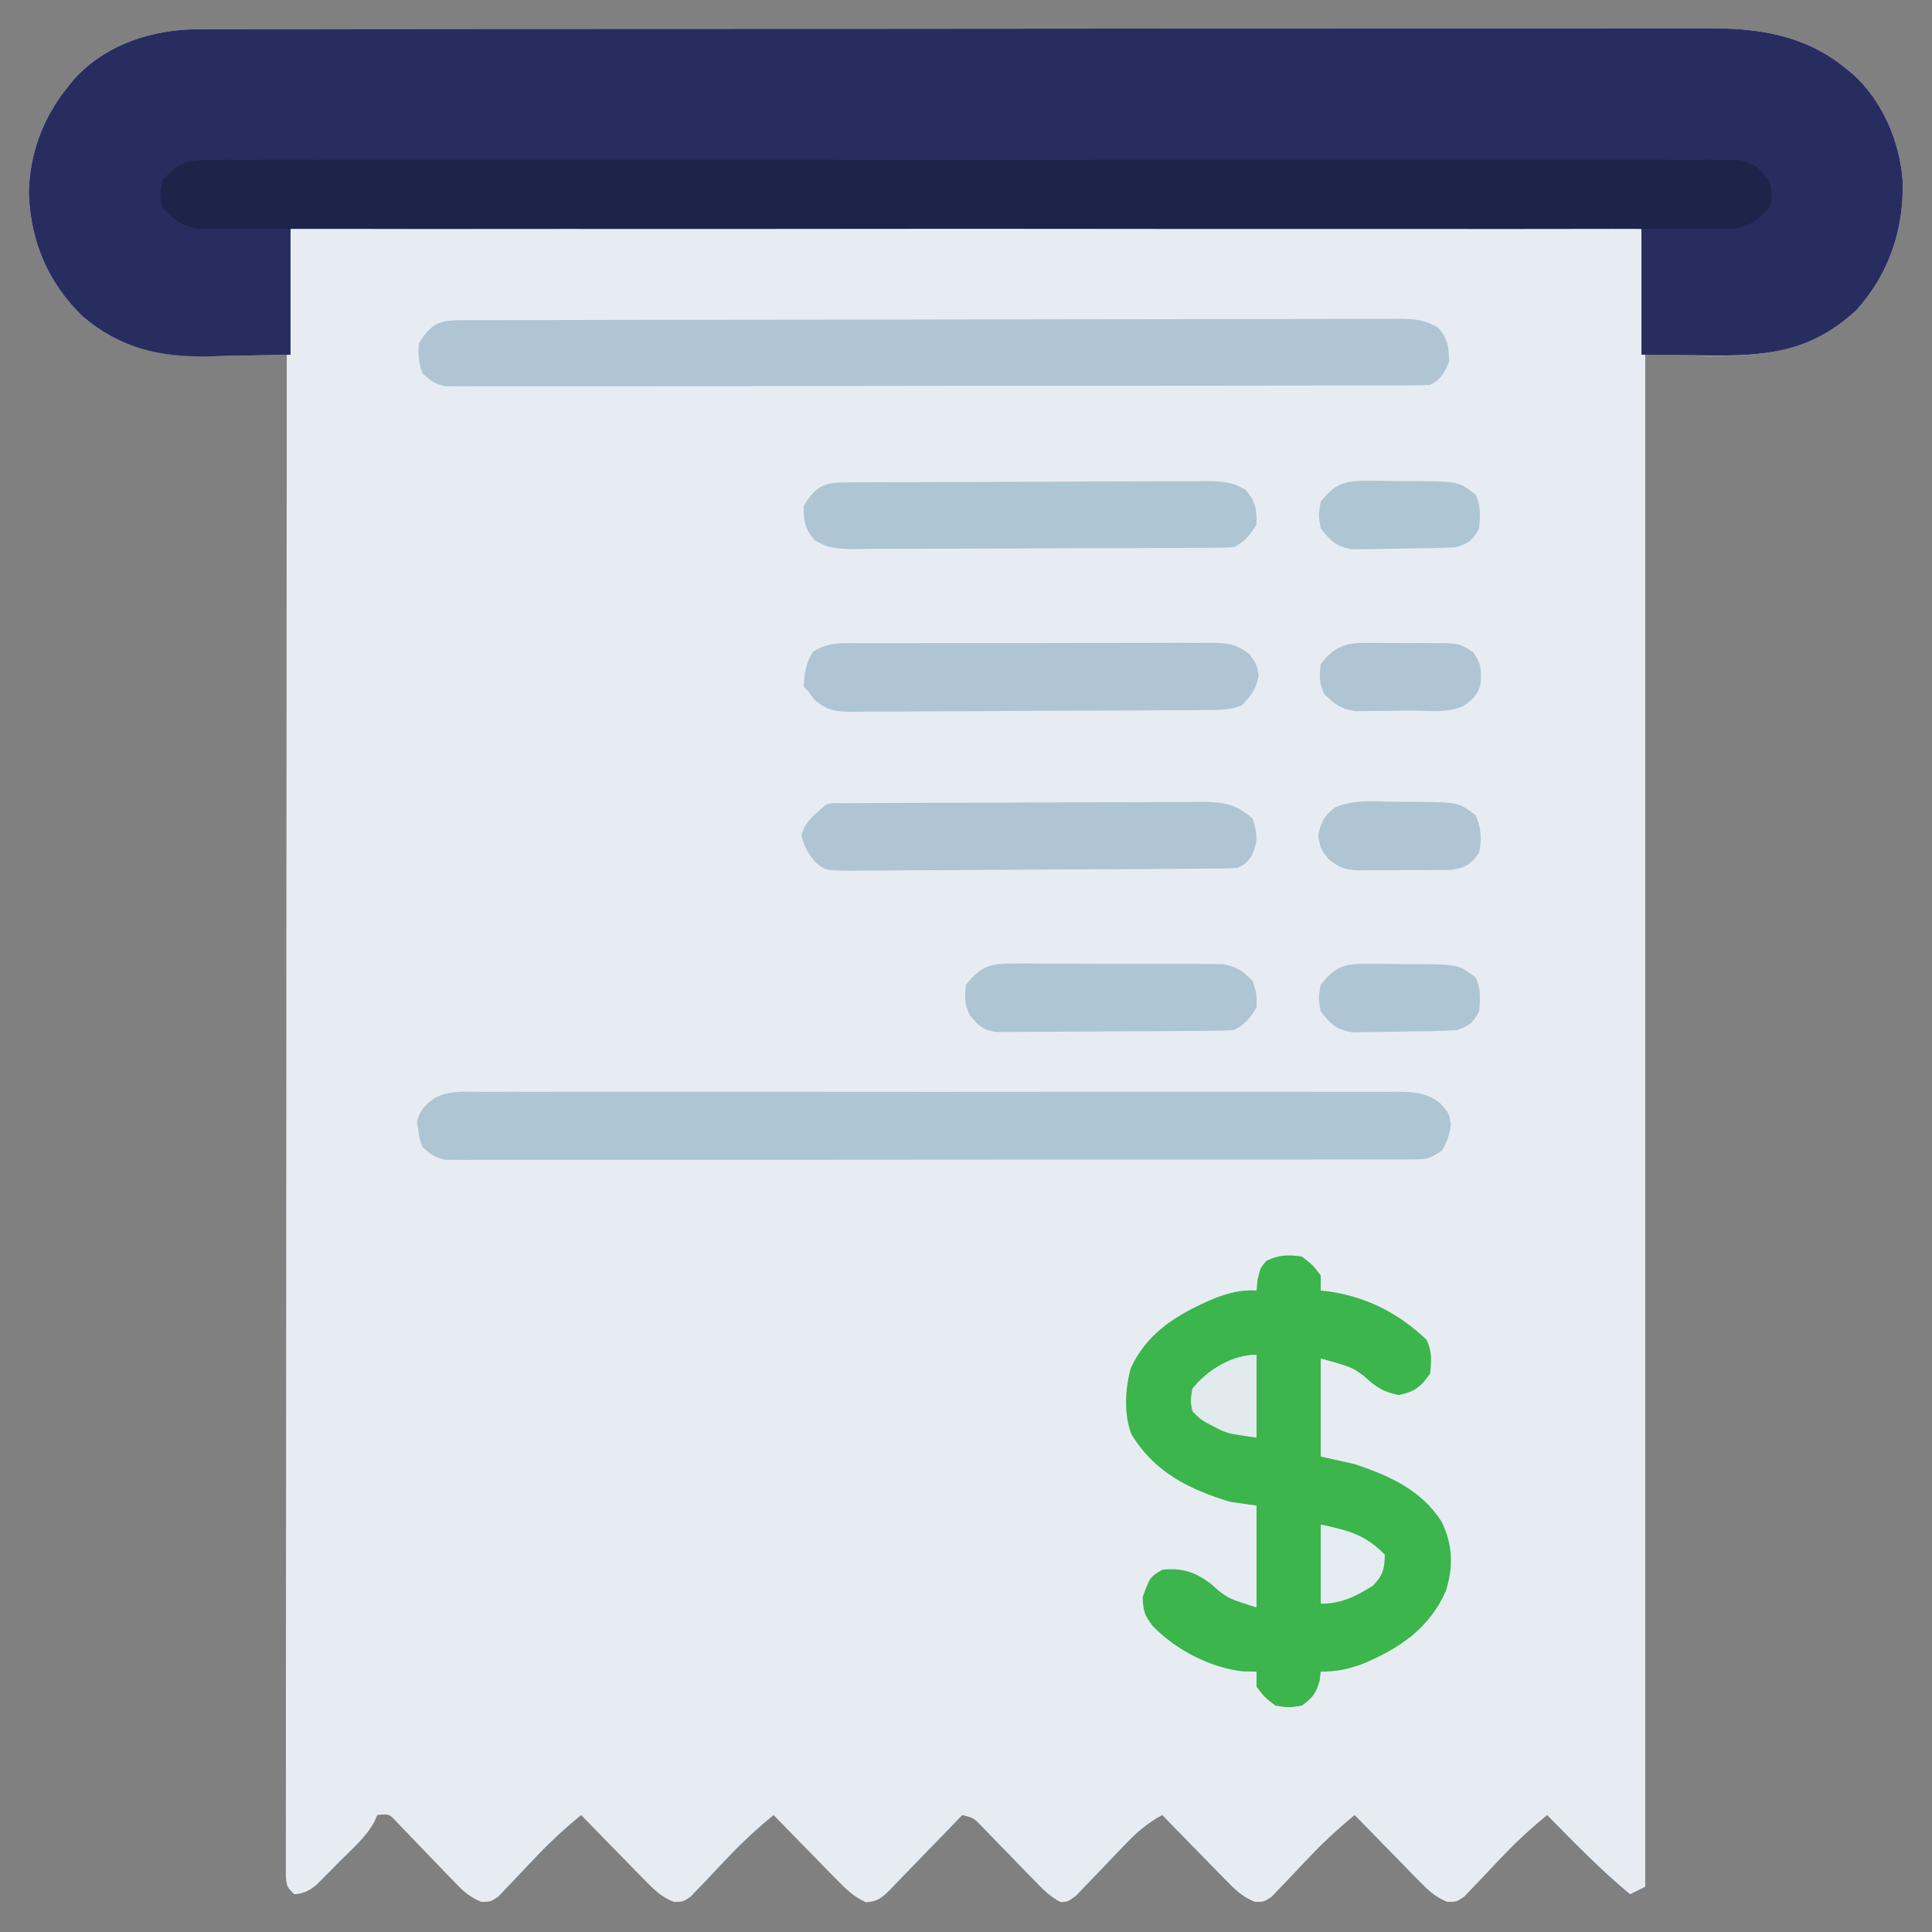 <?xml version="1.0" encoding="UTF-8"?>
<svg version="1.1" xmlns="http://www.w3.org/2000/svg" width="512" height="512">
<rect width="100%" height="100%" fill="#808080" stroke="none"/>
<path d="M0 0 C0.718 -0.004 1.436 -0.007 2.175 -0.011 C4.569 -0.02 6.963 -0.015 9.357 -0.01 C11.095 -0.014 12.833 -0.018 14.572 -0.024 C19.34 -0.036 24.108 -0.036 28.876 -0.033 C34.023 -0.033 39.169 -0.044 44.315 -0.054 C54.394 -0.07 64.473 -0.076 74.552 -0.077 C82.746 -0.078 90.941 -0.082 99.135 -0.088 C122.374 -0.106 145.614 -0.115 168.853 -0.114 C170.732 -0.113 170.732 -0.113 172.649 -0.113 C173.903 -0.113 175.157 -0.113 176.449 -0.113 C196.77 -0.112 217.092 -0.131 237.413 -0.16 C258.286 -0.188 279.159 -0.202 300.032 -0.2 C311.747 -0.2 323.463 -0.205 335.179 -0.227 C345.154 -0.245 355.13 -0.249 365.106 -0.236 C370.193 -0.229 375.28 -0.229 380.367 -0.246 C385.03 -0.262 389.692 -0.259 394.355 -0.242 C396.036 -0.239 397.717 -0.242 399.398 -0.254 C413.132 -0.339 425.469 1.338 436.461 10.257 C437.087 10.759 437.712 11.26 438.356 11.777 C446.263 18.857 450.863 29.545 451.676 40.027 C452.093 53.019 448.093 64.861 439.317 74.562 C422.993 89.477 406.075 86.257 383.461 86.257 C383.461 220.237 383.461 354.217 383.461 492.257 C382.141 492.917 380.821 493.577 379.461 494.257 C371.626 487.785 364.594 480.48 357.461 473.257 C353.494 476.529 349.789 479.878 346.235 483.597 C345.513 484.349 344.791 485.101 344.047 485.876 C342.556 487.44 341.074 489.013 339.602 490.595 C338.883 491.338 338.163 492.081 337.422 492.847 C336.781 493.526 336.139 494.206 335.478 494.905 C333.461 496.257 333.461 496.257 331.045 496.277 C327.611 494.921 325.739 492.986 323.161 490.347 C322.679 489.86 322.198 489.373 321.702 488.872 C320.175 487.322 318.662 485.759 317.149 484.195 C316.113 483.139 315.076 482.083 314.038 481.029 C311.501 478.449 308.978 475.856 306.461 473.257 C302.494 476.529 298.789 479.878 295.235 483.597 C294.513 484.349 293.791 485.101 293.047 485.876 C291.556 487.44 290.074 489.013 288.602 490.595 C287.883 491.338 287.163 492.081 286.422 492.847 C285.781 493.526 285.139 494.206 284.478 494.905 C282.461 496.257 282.461 496.257 280.045 496.277 C276.611 494.921 274.739 492.986 272.161 490.347 C271.679 489.86 271.198 489.373 270.702 488.872 C269.175 487.322 267.662 485.759 266.149 484.195 C265.113 483.139 264.076 482.083 263.038 481.029 C260.501 478.449 257.978 475.856 255.461 473.257 C251.583 475.379 248.776 477.76 245.739 480.96 C244.871 481.858 244.002 482.755 243.108 483.679 C241.292 485.575 239.482 487.476 237.678 489.382 C236.378 490.72 236.378 490.72 235.051 492.085 C234.266 492.909 233.481 493.733 232.672 494.582 C230.461 496.257 230.461 496.257 228.479 496.309 C225.654 494.836 223.797 492.891 221.582 490.601 C220.661 489.661 219.74 488.722 218.791 487.753 C217.827 486.755 216.862 485.757 215.899 484.757 C214.008 482.803 212.11 480.857 210.207 478.914 C209.369 478.045 208.53 477.177 207.666 476.283 C205.547 474.059 205.547 474.059 202.461 473.257 C201.791 473.959 201.12 474.661 200.429 475.384 C197.938 477.984 195.427 480.564 192.909 483.139 C191.823 484.256 190.741 485.378 189.665 486.506 C188.118 488.126 186.552 489.726 184.981 491.324 C184.504 491.832 184.026 492.34 183.535 492.864 C181.359 495.042 180.083 496.229 176.948 496.373 C173.652 494.894 171.685 492.931 169.161 490.347 C168.679 489.86 168.198 489.373 167.702 488.872 C166.175 487.322 164.662 485.759 163.149 484.195 C162.113 483.139 161.076 482.083 160.038 481.029 C157.501 478.449 154.978 475.856 152.461 473.257 C148.494 476.529 144.789 479.878 141.235 483.597 C140.513 484.349 139.791 485.101 139.047 485.876 C137.556 487.44 136.074 489.013 134.602 490.595 C133.883 491.338 133.163 492.081 132.422 492.847 C131.781 493.526 131.139 494.206 130.478 494.905 C128.461 496.257 128.461 496.257 126.045 496.277 C122.611 494.921 120.739 492.986 118.161 490.347 C117.679 489.86 117.198 489.373 116.702 488.872 C115.175 487.322 113.662 485.759 112.149 484.195 C111.113 483.139 110.076 482.083 109.038 481.029 C106.501 478.449 103.978 475.856 101.461 473.257 C97.494 476.529 93.789 479.878 90.235 483.597 C89.513 484.349 88.791 485.101 88.047 485.876 C86.556 487.44 85.074 489.013 83.602 490.595 C82.883 491.338 82.163 492.081 81.422 492.847 C80.781 493.526 80.139 494.206 79.478 494.905 C77.461 496.257 77.461 496.257 75.039 496.277 C71.618 494.924 69.806 493.003 67.266 490.347 C66.792 489.86 66.318 489.373 65.829 488.872 C64.322 487.322 62.828 485.76 61.336 484.195 C59.837 482.627 58.334 481.063 56.822 479.507 C55.454 478.099 54.098 476.68 52.742 475.261 C50.592 472.927 50.592 472.927 47.461 473.257 C47.205 473.838 46.948 474.418 46.684 475.016 C44.441 479.127 40.882 482.164 37.586 485.445 C36.866 486.181 36.145 486.918 35.403 487.677 C34.703 488.378 34.003 489.078 33.282 489.8 C32.645 490.44 32.008 491.079 31.353 491.738 C29.324 493.367 28.05 494.039 25.461 494.257 C23.461 492.257 23.461 492.257 23.213 489.406 C23.214 488.173 23.215 486.94 23.215 485.671 C23.213 484.983 23.211 484.295 23.208 483.586 C23.203 481.259 23.212 478.931 23.221 476.603 C23.22 474.927 23.218 473.251 23.216 471.574 C23.211 466.95 23.219 462.325 23.229 457.701 C23.238 452.72 23.235 447.74 23.233 442.76 C23.232 434.125 23.239 425.491 23.25 416.856 C23.266 404.372 23.271 391.888 23.274 379.403 C23.278 359.15 23.292 338.897 23.311 318.644 C23.329 298.966 23.343 279.288 23.352 259.609 C23.352 258.397 23.353 257.185 23.353 255.936 C23.356 249.855 23.358 243.774 23.361 237.693 C23.381 187.214 23.417 136.736 23.461 86.257 C22.5 86.283 21.538 86.31 20.547 86.337 C16.914 86.428 13.282 86.485 9.649 86.532 C8.089 86.557 6.528 86.591 4.968 86.634 C-8.503 87.003 -19.928 85.177 -30.609 76.14 C-39.868 67.106 -44.407 56.342 -44.914 43.507 C-44.698 32.92 -41.189 23.454 -34.539 15.257 C-34.037 14.632 -33.536 14.007 -33.019 13.363 C-24.682 4.052 -12.214 0.014 0 0 Z " fill="#E7ECF3" transform="translate(52.539,7.743)"/>
<path d="M0 0 C0.718 -0.004 1.436 -0.007 2.175 -0.011 C4.569 -0.02 6.963 -0.015 9.357 -0.01 C11.095 -0.014 12.833 -0.018 14.572 -0.024 C19.34 -0.036 24.108 -0.036 28.876 -0.033 C34.023 -0.033 39.169 -0.044 44.315 -0.054 C54.394 -0.07 64.473 -0.076 74.552 -0.077 C82.746 -0.078 90.941 -0.082 99.135 -0.088 C122.374 -0.106 145.614 -0.115 168.853 -0.114 C170.732 -0.113 170.732 -0.113 172.649 -0.113 C173.903 -0.113 175.157 -0.113 176.449 -0.113 C196.77 -0.112 217.092 -0.131 237.413 -0.16 C258.286 -0.188 279.159 -0.202 300.032 -0.2 C311.747 -0.2 323.463 -0.205 335.179 -0.227 C345.154 -0.245 355.13 -0.249 365.106 -0.236 C370.193 -0.229 375.28 -0.229 380.367 -0.246 C385.03 -0.262 389.692 -0.259 394.355 -0.242 C396.036 -0.239 397.717 -0.242 399.398 -0.254 C413.132 -0.339 425.469 1.338 436.461 10.257 C437.087 10.759 437.712 11.26 438.356 11.777 C446.263 18.857 450.863 29.545 451.676 40.027 C452.093 53.019 448.093 64.861 439.317 74.562 C427.073 85.749 415.102 86.691 399.399 86.445 C393.81 86.383 388.22 86.321 382.461 86.257 C382.461 75.037 382.461 63.817 382.461 52.257 C264.321 52.257 146.181 52.257 24.461 52.257 C24.461 63.477 24.461 74.697 24.461 86.257 C18.955 86.36 13.448 86.464 7.774 86.57 C6.065 86.615 4.356 86.661 2.595 86.708 C-10.106 86.904 -20.603 84.606 -30.609 76.14 C-39.868 67.106 -44.407 56.342 -44.914 43.507 C-44.698 32.92 -41.189 23.454 -34.539 15.257 C-34.037 14.632 -33.536 14.007 -33.019 13.363 C-24.682 4.052 -12.214 0.014 0 0 Z " fill="#282D60" transform="translate(52.539,7.743)"/>
<path d="M0 0 C0.707 -0.007 1.413 -0.015 2.141 -0.022 C4.516 -0.04 6.888 -0.023 9.262 -0.006 C10.979 -0.011 12.696 -0.019 14.413 -0.029 C19.135 -0.05 23.857 -0.04 28.579 -0.024 C33.67 -0.013 38.76 -0.031 43.851 -0.044 C53.826 -0.067 63.8 -0.062 73.775 -0.047 C81.88 -0.036 89.984 -0.034 98.089 -0.04 C99.818 -0.041 99.818 -0.041 101.582 -0.042 C103.922 -0.044 106.263 -0.045 108.604 -0.047 C130.568 -0.061 152.532 -0.045 174.496 -0.018 C193.353 0.004 212.209 0 231.065 -0.023 C252.949 -0.049 274.833 -0.06 296.717 -0.045 C299.05 -0.043 301.382 -0.041 303.714 -0.04 C304.862 -0.039 306.01 -0.038 307.192 -0.038 C315.29 -0.033 323.387 -0.041 331.485 -0.052 C341.349 -0.066 351.214 -0.063 361.079 -0.036 C366.114 -0.023 371.149 -0.018 376.185 -0.034 C380.792 -0.049 385.398 -0.041 390.004 -0.014 C391.674 -0.009 393.343 -0.012 395.013 -0.024 C397.277 -0.039 399.539 -0.023 401.804 0 C403.063 0.001 404.322 0.002 405.619 0.002 C409.814 0.803 411.298 2.306 413.902 5.629 C414.589 9.129 414.589 9.129 413.902 12.629 C410.697 15.94 409.061 17.415 404.509 18.256 C403.257 18.257 402.005 18.258 400.715 18.258 C400.011 18.266 399.307 18.273 398.581 18.28 C396.221 18.299 393.863 18.281 391.504 18.264 C389.795 18.27 388.087 18.278 386.378 18.288 C381.683 18.309 376.988 18.298 372.293 18.283 C367.229 18.272 362.166 18.289 357.102 18.303 C347.183 18.325 337.264 18.32 327.344 18.306 C319.284 18.294 311.223 18.293 303.163 18.298 C301.443 18.299 301.443 18.299 299.689 18.301 C297.36 18.302 295.031 18.304 292.702 18.305 C270.855 18.32 249.009 18.303 227.162 18.276 C208.41 18.254 189.657 18.258 170.905 18.281 C149.137 18.308 127.37 18.318 105.602 18.303 C103.282 18.301 100.961 18.3 98.641 18.298 C96.928 18.297 96.928 18.297 95.181 18.296 C87.129 18.292 79.076 18.299 71.024 18.311 C61.213 18.325 51.402 18.321 41.592 18.294 C36.584 18.281 31.577 18.276 26.57 18.293 C21.988 18.307 17.407 18.299 12.825 18.273 C11.165 18.267 9.506 18.27 7.846 18.282 C5.593 18.297 3.342 18.282 1.089 18.258 C-0.163 18.258 -1.415 18.257 -2.705 18.256 C-7.257 17.415 -8.893 15.94 -12.098 12.629 C-12.786 9.129 -12.786 9.129 -12.098 5.629 C-8.379 0.883 -5.952 0.004 0 0 Z " fill="#1D2449" transform="translate(55.098,42.371)"/>
<path d="M0 0 C2.938 2.25 2.938 2.25 5 5 C5 6.32 5 7.64 5 9 C5.666 9.075 6.333 9.15 7.02 9.227 C17.157 10.673 25.57 14.961 33 22 C34.569 25.139 34.352 27.539 34 31 C31.484 34.584 29.987 35.795 25.688 36.688 C21.434 35.894 19.528 34.461 16.383 31.605 C13.143 29.268 13.143 29.268 5 27 C5 35.58 5 44.16 5 53 C7.97 53.66 10.94 54.32 14 55 C23.142 58.058 31.664 61.849 37 70.188 C40.014 76.298 40.207 82.209 38.148 88.676 C33.706 98.634 25.818 103.9 16 108 C12.231 109.378 9.066 110 5 110 C4.918 110.743 4.835 111.485 4.75 112.25 C3.816 115.675 2.894 116.944 0 119 C-3.438 119.562 -3.438 119.562 -7 119 C-9.938 116.75 -9.938 116.75 -12 114 C-12 112.68 -12 111.36 -12 110 C-13.196 109.979 -14.393 109.959 -15.625 109.938 C-24.295 108.95 -33.375 104.232 -39.438 98 C-41.715 95.033 -41.992 94.152 -42.188 90.25 C-40.251 84.951 -40.251 84.951 -37 83 C-31.788 82.405 -28.015 83.658 -23.938 86.875 C-23.369 87.388 -22.801 87.901 -22.215 88.43 C-19.262 90.665 -19.262 90.665 -12 93 C-12 84.09 -12 75.18 -12 66 C-15.465 65.505 -15.465 65.505 -19 65 C-29.889 61.711 -38.997 57.157 -45.078 47.242 C-47.254 41.949 -46.841 35.07 -45.348 29.617 C-40.883 19.845 -32.556 15.067 -23 11 C-19.124 9.591 -16.136 8.757 -12 9 C-11.918 8.072 -11.835 7.144 -11.75 6.188 C-11 3 -11 3 -9.375 1.125 C-5.978 -0.484 -3.716 -0.521 0 0 Z " fill="#3BB54C" transform="translate(345,333)"/>
<path d="M0 0 C1.067 -0.008 2.133 -0.016 3.232 -0.024 C6.807 -0.044 10.381 -0.028 13.955 -0.012 C16.518 -0.019 19.08 -0.028 21.643 -0.039 C27.881 -0.059 34.118 -0.056 40.356 -0.042 C45.426 -0.03 50.495 -0.029 55.565 -0.034 C56.287 -0.035 57.009 -0.036 57.753 -0.036 C59.219 -0.038 60.686 -0.04 62.152 -0.041 C75.9 -0.056 89.647 -0.039 103.395 -0.012 C115.189 0.01 126.982 0.006 138.776 -0.017 C152.475 -0.044 166.173 -0.054 179.872 -0.039 C181.333 -0.037 182.794 -0.036 184.255 -0.034 C185.333 -0.033 185.333 -0.033 186.433 -0.032 C191.497 -0.028 196.56 -0.035 201.623 -0.047 C208.439 -0.062 215.255 -0.051 222.071 -0.022 C224.574 -0.015 227.077 -0.017 229.581 -0.028 C232.995 -0.042 236.407 -0.025 239.821 0 C241.312 -0.017 241.312 -0.017 242.833 -0.034 C247.286 0.029 250.454 0.179 254.041 2.983 C256.41 5.635 256.41 5.635 256.91 8.697 C256.435 11.492 255.994 13.301 254.41 15.635 C251.259 17.736 250.537 17.885 246.945 17.889 C245.565 17.898 245.565 17.898 244.158 17.907 C242.64 17.901 242.64 17.901 241.092 17.896 C240.018 17.899 238.945 17.903 237.838 17.907 C234.222 17.918 230.607 17.914 226.991 17.91 C224.406 17.914 221.82 17.919 219.235 17.925 C212.932 17.938 206.628 17.94 200.325 17.937 C195.202 17.935 190.08 17.937 184.958 17.941 C184.229 17.942 183.501 17.943 182.75 17.943 C181.271 17.945 179.791 17.946 178.312 17.947 C164.429 17.958 150.546 17.956 136.663 17.95 C123.956 17.944 111.249 17.956 98.542 17.975 C85.501 17.994 72.461 18.002 59.42 17.999 C52.096 17.997 44.772 17.999 37.448 18.013 C30.562 18.026 23.677 18.024 16.791 18.011 C14.26 18.008 11.728 18.011 9.196 18.019 C5.749 18.03 2.303 18.022 -1.144 18.009 C-2.154 18.017 -3.164 18.024 -4.204 18.031 C-5.126 18.024 -6.048 18.017 -6.999 18.01 C-7.794 18.01 -8.59 18.01 -9.41 18.01 C-12.16 17.537 -13.543 16.499 -15.59 14.635 C-16.41 12.549 -16.41 12.549 -16.715 10.26 C-16.841 9.51 -16.967 8.759 -17.098 7.986 C-16.444 4.958 -14.943 3.601 -12.557 1.708 C-8.632 -0.433 -4.368 -0.049 0 0 Z " fill="#AEC5D3" transform="translate(127.59,289.365)"/>
<path d="M0 0 C1.365 -0.007 1.365 -0.007 2.758 -0.014 C4.267 -0.013 4.267 -0.013 5.807 -0.013 C7.403 -0.018 7.403 -0.018 9.031 -0.024 C12.62 -0.035 16.209 -0.039 19.798 -0.043 C22.362 -0.049 24.926 -0.056 27.489 -0.063 C35.199 -0.082 42.909 -0.093 50.619 -0.101 C54.248 -0.106 57.877 -0.111 61.506 -0.116 C73.567 -0.133 85.627 -0.148 97.687 -0.155 C100.818 -0.157 103.949 -0.159 107.079 -0.161 C108.246 -0.162 108.246 -0.162 109.437 -0.162 C122.047 -0.171 134.656 -0.196 147.265 -0.229 C160.205 -0.262 173.145 -0.28 186.085 -0.283 C193.353 -0.285 200.62 -0.294 207.888 -0.319 C214.723 -0.343 221.557 -0.347 228.392 -0.337 C230.904 -0.336 233.416 -0.342 235.928 -0.356 C239.351 -0.374 242.772 -0.367 246.195 -0.354 C247.195 -0.364 248.195 -0.375 249.224 -0.387 C253.517 -0.347 256.025 -0.257 259.785 1.95 C262.443 4.995 262.692 7.13 262.692 11.134 C261.346 14.082 260.606 15.677 257.692 17.134 C256.247 17.23 254.798 17.263 253.349 17.266 C251.973 17.271 251.973 17.271 250.569 17.277 C249.554 17.276 248.539 17.276 247.494 17.275 C246.421 17.278 245.348 17.281 244.243 17.284 C240.624 17.292 237.005 17.294 233.386 17.295 C230.801 17.3 228.216 17.305 225.631 17.31 C218.592 17.324 211.553 17.33 204.513 17.334 C200.12 17.337 195.727 17.341 191.334 17.346 C179.177 17.358 167.019 17.368 154.862 17.372 C153.694 17.372 153.694 17.372 152.503 17.372 C151.723 17.373 150.943 17.373 150.139 17.373 C148.557 17.374 146.976 17.374 145.395 17.374 C144.611 17.375 143.826 17.375 143.018 17.375 C130.304 17.379 117.591 17.397 104.877 17.42 C91.832 17.444 78.787 17.456 65.742 17.457 C58.415 17.458 51.088 17.464 43.76 17.482 C36.87 17.499 29.981 17.501 23.091 17.492 C20.558 17.491 18.025 17.495 15.491 17.505 C12.042 17.518 8.593 17.512 5.144 17.502 C4.133 17.51 3.123 17.518 2.082 17.526 C1.159 17.52 0.237 17.513 -0.714 17.506 C-1.511 17.507 -2.307 17.507 -3.127 17.508 C-5.874 17.037 -7.26 15.989 -9.308 14.134 C-10.372 11.486 -10.557 8.97 -10.308 6.134 C-7.423 1.459 -5.358 0.012 0 0 Z " fill="#AFC5D3" transform="translate(121.308,84.866)"/>
<path d="M0 0 C1.598 -0.013 1.598 -0.013 3.229 -0.026 C6.754 -0.049 10.279 -0.042 13.805 -0.033 C16.253 -0.038 18.702 -0.044 21.151 -0.052 C26.284 -0.062 31.418 -0.058 36.552 -0.043 C43.134 -0.026 49.715 -0.049 56.298 -0.084 C61.355 -0.106 66.412 -0.105 71.469 -0.097 C73.896 -0.096 76.323 -0.103 78.75 -0.117 C82.142 -0.135 85.533 -0.12 88.926 -0.098 C89.93 -0.109 90.934 -0.121 91.969 -0.133 C96.645 -0.069 98.825 0.005 102.655 2.885 C104.528 5.533 104.528 5.533 105.09 8.533 C104.4 12.216 103.159 13.902 100.528 16.533 C97.736 17.464 96.025 17.667 93.138 17.687 C91.793 17.7 91.793 17.7 90.42 17.713 C88.947 17.72 88.947 17.72 87.444 17.726 C86.408 17.734 85.372 17.743 84.305 17.751 C80.871 17.776 77.438 17.792 74.004 17.807 C72.833 17.812 71.661 17.818 70.454 17.823 C64.256 17.85 58.058 17.869 51.861 17.884 C45.452 17.9 39.044 17.945 32.636 17.996 C27.714 18.03 22.791 18.041 17.869 18.047 C15.506 18.053 13.143 18.069 10.781 18.093 C7.477 18.124 4.174 18.124 0.87 18.117 C-0.108 18.133 -1.086 18.15 -2.093 18.167 C-6.794 18.123 -8.782 18.087 -12.556 15.059 C-13.189 14.226 -13.821 13.392 -14.472 12.533 C-14.802 12.203 -15.132 11.873 -15.472 11.533 C-15.272 7.999 -14.994 5.354 -13.076 2.336 C-8.964 -0.511 -4.888 -0.032 0 0 Z " fill="#AFC5D3" transform="translate(228.472,170.467)"/>
<path d="M0 0 C0.893 -0.007 1.786 -0.014 2.706 -0.022 C4.187 -0.026 4.187 -0.026 5.699 -0.03 C6.733 -0.036 7.767 -0.043 8.832 -0.05 C12.272 -0.07 15.711 -0.081 19.151 -0.091 C20.323 -0.095 21.495 -0.099 22.703 -0.103 C28.908 -0.124 35.114 -0.139 41.319 -0.148 C47.734 -0.159 54.149 -0.193 60.564 -0.233 C65.491 -0.259 70.417 -0.268 75.344 -0.271 C77.709 -0.276 80.074 -0.288 82.438 -0.306 C85.749 -0.331 89.059 -0.33 92.37 -0.323 C93.348 -0.336 94.325 -0.348 95.332 -0.362 C101.113 -0.317 104.508 0.204 108.858 4.147 C110.101 8.17 110.302 10.174 108.545 14.022 C106.858 16.147 106.858 16.147 104.858 17.147 C103.4 17.252 101.937 17.295 100.475 17.308 C99.554 17.318 98.633 17.328 97.684 17.338 C96.67 17.344 95.657 17.35 94.613 17.356 C93.547 17.366 92.482 17.375 91.385 17.386 C87.849 17.416 84.312 17.437 80.776 17.456 C79.57 17.462 78.365 17.469 77.123 17.476 C70.744 17.508 64.364 17.533 57.985 17.552 C52.697 17.57 47.41 17.605 42.122 17.655 C35.746 17.715 29.371 17.746 22.995 17.755 C20.562 17.764 18.129 17.783 15.697 17.812 C12.295 17.851 8.894 17.852 5.492 17.844 C3.98 17.874 3.98 17.874 2.439 17.905 C-4.214 17.835 -4.214 17.835 -6.885 15.855 C-8.867 13.573 -10.051 11.522 -10.767 8.585 C-9.869 5.081 -7.812 3.491 -5.142 1.147 C-3.597 -0.398 -2.153 0.012 0 0 Z " fill="#AFC5D3" transform="translate(223.142,212.853)"/>
<path d="M0 0 C1.356 -0.011 1.356 -0.011 2.74 -0.022 C3.735 -0.024 4.73 -0.027 5.755 -0.03 C7.323 -0.04 7.323 -0.04 8.923 -0.05 C12.395 -0.07 15.866 -0.081 19.338 -0.091 C20.521 -0.095 21.704 -0.099 22.924 -0.103 C29.186 -0.124 35.449 -0.139 41.712 -0.148 C48.189 -0.159 54.665 -0.193 61.142 -0.233 C66.115 -0.259 71.088 -0.268 76.061 -0.271 C78.449 -0.276 80.837 -0.288 83.224 -0.306 C86.564 -0.331 89.903 -0.33 93.243 -0.323 C94.232 -0.336 95.221 -0.348 96.239 -0.362 C100.525 -0.329 103.026 -0.245 106.78 1.962 C109.463 5.027 109.764 7.106 109.693 11.147 C107.927 13.949 106.663 15.662 103.693 17.147 C102.26 17.247 100.823 17.287 99.386 17.294 C98.03 17.305 98.03 17.305 96.646 17.316 C95.651 17.319 94.656 17.321 93.631 17.324 C92.063 17.334 92.063 17.334 90.463 17.344 C86.991 17.364 83.52 17.375 80.049 17.385 C78.865 17.39 77.682 17.394 76.462 17.398 C70.2 17.419 63.937 17.433 57.674 17.442 C51.197 17.453 44.721 17.488 38.244 17.528 C33.271 17.554 28.298 17.562 23.325 17.566 C20.937 17.57 18.55 17.582 16.162 17.601 C12.822 17.625 9.483 17.624 6.143 17.617 C5.154 17.63 4.165 17.643 3.147 17.656 C-1.139 17.623 -3.64 17.539 -7.394 15.333 C-10.077 12.268 -10.378 10.188 -10.307 6.147 C-7.379 1.502 -5.366 0.029 0 0 Z " fill="#AEC5D3" transform="translate(223.307,127.853)"/>
<path d="M0 0 C1.305 -0.013 2.61 -0.025 3.954 -0.038 C5.37 -0.026 6.787 -0.012 8.203 0.002 C9.664 0.001 11.124 -0.001 12.585 -0.005 C15.642 -0.008 18.697 0.007 21.754 0.034 C25.665 0.068 29.575 0.062 33.486 0.044 C36.5 0.033 39.515 0.042 42.529 0.057 C43.971 0.062 45.413 0.062 46.854 0.055 C48.872 0.05 50.889 0.073 52.906 0.098 C54.053 0.104 55.199 0.11 56.38 0.116 C60.134 0.745 61.796 1.944 64.453 4.631 C65.516 8.069 65.516 8.069 65.453 11.631 C63.687 14.433 62.423 16.146 59.453 17.631 C57.381 17.743 55.306 17.79 53.231 17.808 C51.923 17.821 50.614 17.834 49.266 17.847 C47.831 17.855 46.396 17.863 44.961 17.869 C43.879 17.875 43.879 17.875 42.775 17.882 C38.958 17.903 35.141 17.917 31.324 17.926 C27.38 17.937 23.437 17.972 19.494 18.011 C16.462 18.038 13.431 18.046 10.399 18.05 C8.945 18.054 7.491 18.066 6.038 18.085 C4.003 18.109 1.969 18.106 -0.066 18.101 C-1.223 18.107 -2.381 18.113 -3.574 18.119 C-7.18 17.527 -8.312 16.457 -10.547 13.631 C-11.991 10.742 -11.924 8.835 -11.547 5.631 C-7.967 1.127 -5.707 0.005 0 0 Z " fill="#AEC5D3" transform="translate(267.547,255.369)"/>
<path d="M0 0 C2.066 0.042 4.128 0.041 6.194 0.034 C17.46 0.145 17.46 0.145 22.005 3.542 C23.569 6.671 23.702 10.153 23.005 13.542 C20.687 16.649 19.481 17.467 15.601 18.075 C14.258 18.108 12.914 18.118 11.571 18.108 C10.499 18.118 10.499 18.118 9.405 18.127 C7.896 18.134 6.387 18.131 4.878 18.118 C2.577 18.105 0.28 18.139 -2.021 18.177 C-3.49 18.178 -4.96 18.176 -6.429 18.171 C-7.112 18.184 -7.796 18.197 -8.5 18.211 C-12.298 18.138 -13.913 17.607 -16.925 15.221 C-18.995 12.542 -18.995 12.542 -19.683 9.042 C-18.968 5.402 -18.163 3.848 -15.249 1.567 C-10.494 -0.596 -5.131 -0.11 0 0 Z " fill="#AFC5D3" transform="translate(368.995,212.458)"/>
<path d="M0 0 C0.716 -0.002 1.432 -0.005 2.169 -0.007 C3.676 -0.006 5.183 0.007 6.69 0.032 C8.993 0.066 11.293 0.053 13.596 0.033 C15.064 0.04 16.532 0.05 18 0.062 C18.686 0.058 19.371 0.053 20.077 0.047 C23.458 0.131 25.174 0.425 27.865 2.539 C30.035 5.43 30.002 7.225 29.832 10.727 C29.225 13.627 27.769 14.912 25.434 16.629 C21.152 18.77 15.492 17.897 10.74 17.924 C8.639 17.941 6.54 17.985 4.439 18.029 C3.098 18.039 1.756 18.048 0.414 18.055 C-1.413 18.077 -1.413 18.077 -3.277 18.099 C-7.175 17.542 -8.793 16.366 -11.566 13.629 C-13.011 10.74 -12.943 8.832 -12.566 5.629 C-8.866 0.829 -5.836 -0.113 0 0 Z " fill="#AFC5D3" transform="translate(362.566,170.371)"/>
<path d="M0 0 C0.669 -0 1.338 -0 2.028 -0 C3.436 0.005 4.845 0.023 6.253 0.052 C8.4 0.094 10.544 0.093 12.691 0.086 C24.366 0.175 24.366 0.175 28.906 3.594 C30.435 6.651 30.139 9.224 29.906 12.594 C28.146 15.779 27.407 16.427 23.906 17.594 C19.511 17.867 15.113 17.907 10.71 17.944 C9.261 17.96 7.812 17.988 6.363 18.026 C4.265 18.081 2.169 18.103 0.07 18.117 C-1.183 18.137 -2.437 18.157 -3.728 18.177 C-8.008 17.435 -9.458 15.98 -12.094 12.594 C-12.719 9.094 -12.719 9.094 -12.094 5.594 C-8.385 0.848 -5.947 -0.034 0 0 Z " fill="#AEC5D3" transform="translate(362.094,255.406)"/>
<path d="M0 0 C0.669 -0 1.338 -0 2.028 -0 C3.436 0.005 4.845 0.023 6.253 0.052 C8.4 0.094 10.544 0.093 12.691 0.086 C24.366 0.175 24.366 0.175 28.906 3.594 C30.435 6.651 30.139 9.224 29.906 12.594 C28.146 15.779 27.407 16.427 23.906 17.594 C19.511 17.867 15.113 17.907 10.71 17.944 C9.261 17.96 7.812 17.988 6.363 18.026 C4.265 18.081 2.169 18.103 0.07 18.117 C-1.183 18.137 -2.437 18.157 -3.728 18.177 C-8.008 17.435 -9.458 15.98 -12.094 12.594 C-12.719 9.094 -12.719 9.094 -12.094 5.594 C-8.385 0.848 -5.947 -0.034 0 0 Z " fill="#AEC5D3" transform="translate(362.094,127.406)"/>
<path d="M0 0 C0 7.26 0 14.52 0 22 C-7.909 20.87 -7.909 20.87 -11.312 19.062 C-11.969 18.723 -12.625 18.384 -13.301 18.035 C-15 17 -15 17 -17 15 C-17.562 12.25 -17.562 12.25 -17 9 C-13.071 4.044 -6.447 0 0 0 Z " fill="#E1EAED" transform="translate(333,359)"/>
<path d="M0 0 C7.761 1.725 11.622 2.622 17 8 C16.918 11.754 16.516 13.469 13.875 16.188 C9.257 19.099 5.51 21 0 21 C0 14.07 0 7.14 0 0 Z " fill="#E5ECF1" transform="translate(350,404)"/>
</svg>
